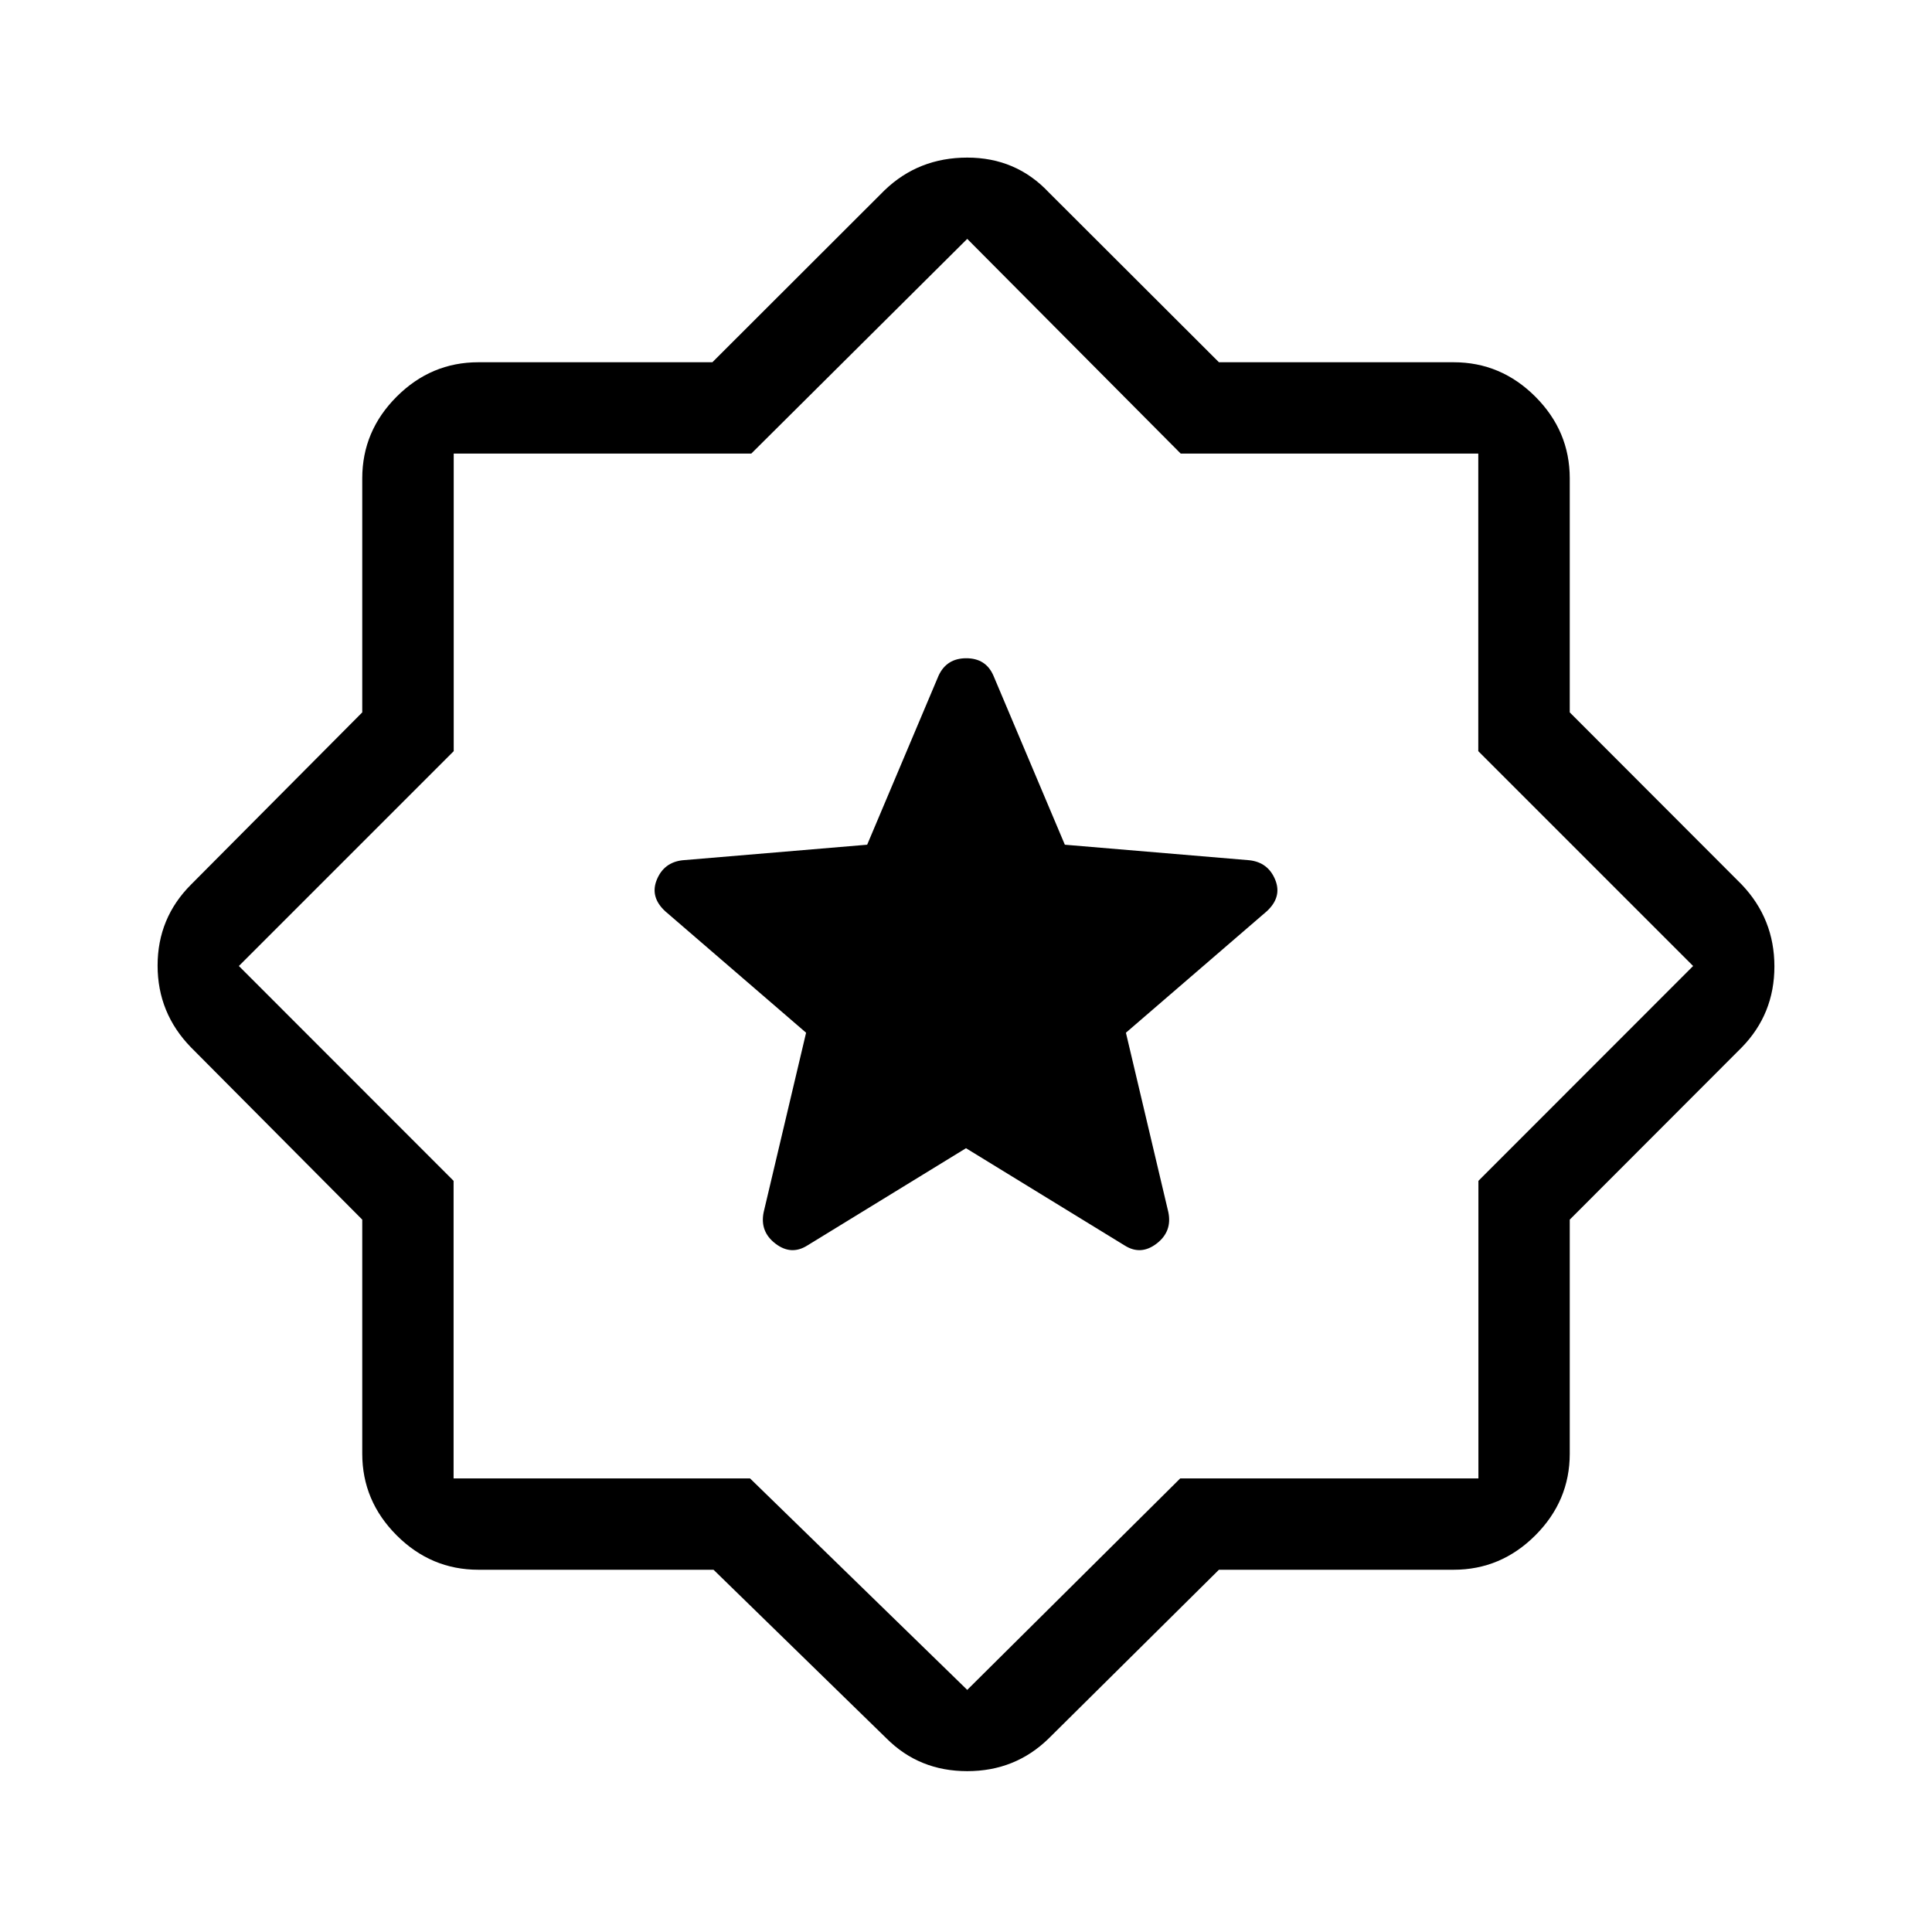 <svg xmlns="http://www.w3.org/2000/svg" width="48" height="48" viewBox="0 -960 960 960"><path d="m605.68-180.001-84.603 83.845q-16.619 16.231-40.463 16.231-23.845 0-40.075-16.23l-85.989-83.846H237.694q-23.5 0-40.596-17.097-17.097-17.096-17.097-40.596v-116.28l-85.076-85.565Q78.31-456.59 78.31-480.218q0-23.628 16.615-40.243l85.076-85.565v-116.28q0-23.5 17.097-40.596 17.096-17.097 40.596-17.097h116.28l85.565-85.461q16.877-16.23 41.092-16.23t40.446 17.23l84.603 84.461h116.626q23.5 0 40.596 17.097 17.097 17.096 17.097 40.596v116.28l85.461 85.565q16.23 17.051 16.23 40.679 0 23.628-16.23 40.243l-85.461 85.565v116.28q0 23.5-17.097 40.596-17.096 17.097-40.596 17.097H605.68ZM480.615-480.615Zm0 360.307 105.834-105.077h148.166v-147.859L841.307-480 734.551-586.756v-147.859H586.692L480.615-841.307 373.308-734.615H225.449v147.859L118.693-480l106.692 106.756v147.859h147.308l107.922 105.077ZM480-389.462l78.922 48.384q8 5 15.808-1t5.808-15.615l-21.077-89.153 69.998-60.354q7.694-7.107 4.176-15.686-3.517-8.578-12.713-9.652l-91.809-7.728-35.498-84.041q-3.747-8.615-13.488-8.615-9.742 0-13.742 8.615l-35.498 84.041-91.809 7.728q-9.196 1.074-12.713 9.652-3.518 8.579 4.176 15.686l69.998 60.354-21.077 89.153q-2 9.615 5.808 15.615t15.808 1L480-389.462Z"/></svg>